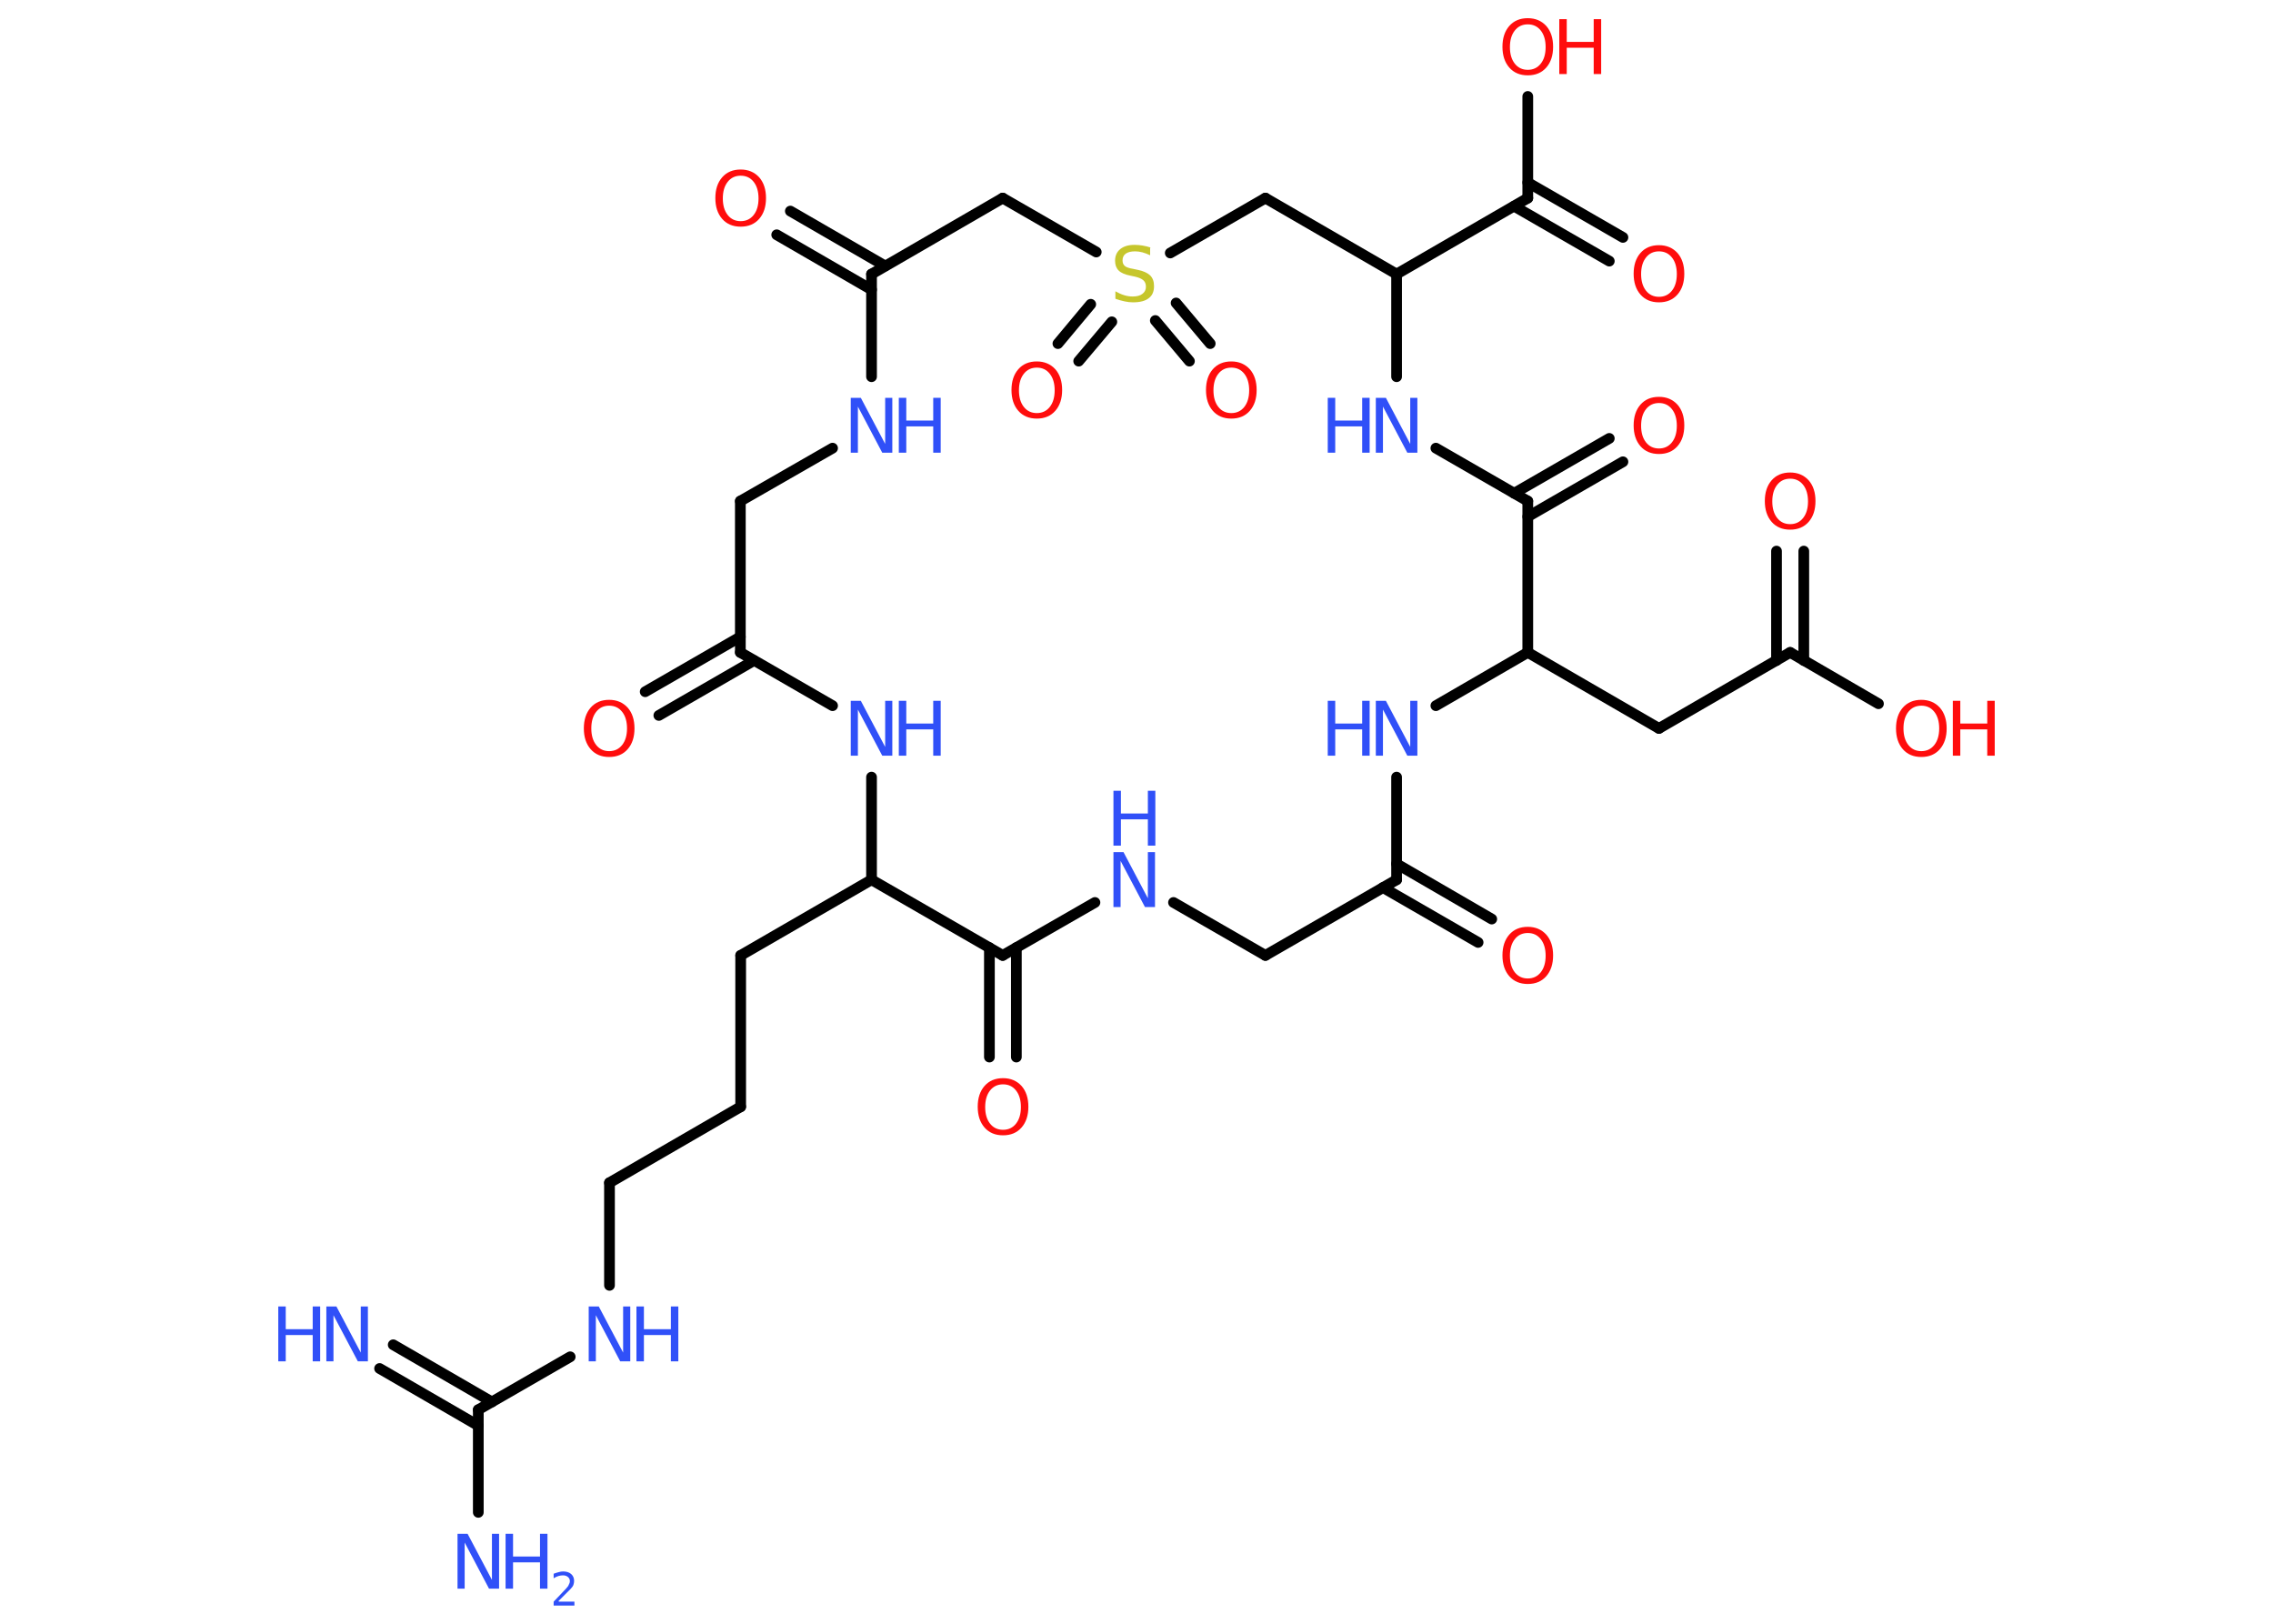 <?xml version='1.0' encoding='UTF-8'?>
<!DOCTYPE svg PUBLIC "-//W3C//DTD SVG 1.1//EN" "http://www.w3.org/Graphics/SVG/1.1/DTD/svg11.dtd">
<svg version='1.2' xmlns='http://www.w3.org/2000/svg' xmlns:xlink='http://www.w3.org/1999/xlink' width='70.0mm' height='50.0mm' viewBox='0 0 70.0 50.0'>
  <desc>Generated by the Chemistry Development Kit (http://github.com/cdk)</desc>
  <g stroke-linecap='round' stroke-linejoin='round' stroke='#000000' stroke-width='.33' fill='#3050F8'>
    <rect x='.0' y='.0' width='70.0' height='50.0' fill='#FFFFFF' stroke='none'/>
    <g id='mol1' class='mol'>
      <g id='mol1bnd1' class='bond'>
        <line x1='12.11' y1='41.41' x2='15.15' y2='43.17'/>
        <line x1='11.69' y1='42.14' x2='14.73' y2='43.9'/>
      </g>
      <line id='mol1bnd2' class='bond' x1='14.73' y1='43.41' x2='14.73' y2='46.57'/>
      <line id='mol1bnd3' class='bond' x1='14.73' y1='43.41' x2='17.56' y2='41.78'/>
      <line id='mol1bnd4' class='bond' x1='18.77' y1='39.58' x2='18.77' y2='36.42'/>
      <line id='mol1bnd5' class='bond' x1='18.77' y1='36.42' x2='22.81' y2='34.08'/>
      <line id='mol1bnd6' class='bond' x1='22.81' y1='34.08' x2='22.81' y2='29.42'/>
      <line id='mol1bnd7' class='bond' x1='22.81' y1='29.42' x2='26.84' y2='27.09'/>
      <line id='mol1bnd8' class='bond' x1='26.84' y1='27.09' x2='26.84' y2='23.93'/>
      <line id='mol1bnd9' class='bond' x1='25.64' y1='21.73' x2='22.8' y2='20.09'/>
      <g id='mol1bnd10' class='bond'>
        <line x1='23.22' y1='20.34' x2='20.29' y2='22.03'/>
        <line x1='22.8' y1='19.61' x2='19.87' y2='21.3'/>
      </g>
      <line id='mol1bnd11' class='bond' x1='22.8' y1='20.09' x2='22.8' y2='15.43'/>
      <line id='mol1bnd12' class='bond' x1='22.8' y1='15.43' x2='25.64' y2='13.8'/>
      <line id='mol1bnd13' class='bond' x1='26.84' y1='11.6' x2='26.84' y2='8.44'/>
      <g id='mol1bnd14' class='bond'>
        <line x1='26.84' y1='8.92' x2='23.92' y2='7.23'/>
        <line x1='27.26' y1='8.19' x2='24.34' y2='6.5'/>
      </g>
      <line id='mol1bnd15' class='bond' x1='26.84' y1='8.44' x2='30.88' y2='6.1'/>
      <line id='mol1bnd16' class='bond' x1='30.88' y1='6.1' x2='33.76' y2='7.76'/>
      <g id='mol1bnd17' class='bond'>
        <line x1='34.24' y1='9.91' x2='33.22' y2='11.12'/>
        <line x1='33.59' y1='9.37' x2='32.58' y2='10.58'/>
      </g>
      <g id='mol1bnd18' class='bond'>
        <line x1='36.22' y1='9.33' x2='37.27' y2='10.58'/>
        <line x1='35.58' y1='9.87' x2='36.63' y2='11.12'/>
      </g>
      <line id='mol1bnd19' class='bond' x1='36.04' y1='7.79' x2='38.97' y2='6.1'/>
      <line id='mol1bnd20' class='bond' x1='38.97' y1='6.1' x2='43.01' y2='8.44'/>
      <line id='mol1bnd21' class='bond' x1='43.01' y1='8.44' x2='47.05' y2='6.1'/>
      <g id='mol1bnd22' class='bond'>
        <line x1='47.05' y1='5.62' x2='49.98' y2='7.31'/>
        <line x1='46.63' y1='6.35' x2='49.56' y2='8.04'/>
      </g>
      <line id='mol1bnd23' class='bond' x1='47.05' y1='6.1' x2='47.05' y2='2.97'/>
      <line id='mol1bnd24' class='bond' x1='43.01' y1='8.44' x2='43.01' y2='11.6'/>
      <line id='mol1bnd25' class='bond' x1='44.22' y1='13.8' x2='47.05' y2='15.43'/>
      <g id='mol1bnd26' class='bond'>
        <line x1='46.63' y1='15.19' x2='49.56' y2='13.5'/>
        <line x1='47.05' y1='15.91' x2='49.98' y2='14.22'/>
      </g>
      <line id='mol1bnd27' class='bond' x1='47.05' y1='15.43' x2='47.05' y2='20.09'/>
      <line id='mol1bnd28' class='bond' x1='47.05' y1='20.09' x2='51.09' y2='22.43'/>
      <line id='mol1bnd29' class='bond' x1='51.09' y1='22.43' x2='55.13' y2='20.09'/>
      <g id='mol1bnd30' class='bond'>
        <line x1='54.71' y1='20.34' x2='54.71' y2='16.97'/>
        <line x1='55.55' y1='20.34' x2='55.55' y2='16.97'/>
      </g>
      <line id='mol1bnd31' class='bond' x1='55.13' y1='20.09' x2='57.85' y2='21.67'/>
      <line id='mol1bnd32' class='bond' x1='47.05' y1='20.09' x2='44.22' y2='21.73'/>
      <line id='mol1bnd33' class='bond' x1='43.01' y1='23.93' x2='43.01' y2='27.09'/>
      <g id='mol1bnd34' class='bond'>
        <line x1='43.01' y1='26.6' x2='45.94' y2='28.3'/>
        <line x1='42.59' y1='27.33' x2='45.52' y2='29.02'/>
      </g>
      <line id='mol1bnd35' class='bond' x1='43.01' y1='27.09' x2='38.97' y2='29.42'/>
      <line id='mol1bnd36' class='bond' x1='38.97' y1='29.42' x2='36.14' y2='27.79'/>
      <line id='mol1bnd37' class='bond' x1='33.72' y1='27.79' x2='30.88' y2='29.42'/>
      <line id='mol1bnd38' class='bond' x1='26.84' y1='27.09' x2='30.88' y2='29.42'/>
      <g id='mol1bnd39' class='bond'>
        <line x1='31.3' y1='29.18' x2='31.3' y2='32.55'/>
        <line x1='30.47' y1='29.18' x2='30.47' y2='32.55'/>
      </g>
      <g id='mol1atm1' class='atom'>
        <path d='M10.05 40.23h.31l.75 1.42v-1.42h.22v1.69h-.31l-.75 -1.42v1.42h-.22v-1.69z' stroke='none'/>
        <path d='M8.57 40.23h.23v.7h.83v-.7h.23v1.69h-.23v-.81h-.83v.81h-.23v-1.69z' stroke='none'/>
      </g>
      <g id='mol1atm3' class='atom'>
        <path d='M14.09 47.23h.31l.75 1.42v-1.42h.22v1.69h-.31l-.75 -1.42v1.42h-.22v-1.69z' stroke='none'/>
        <path d='M15.57 47.23h.23v.7h.83v-.7h.23v1.69h-.23v-.81h-.83v.81h-.23v-1.69z' stroke='none'/>
        <path d='M17.21 49.32h.48v.12h-.64v-.12q.08 -.08 .21 -.22q.13 -.14 .17 -.18q.07 -.07 .09 -.13q.03 -.05 .03 -.1q.0 -.08 -.06 -.13q-.06 -.05 -.15 -.05q-.07 .0 -.14 .02q-.07 .02 -.15 .07v-.14q.08 -.03 .16 -.05q.07 -.02 .13 -.02q.16 .0 .25 .08q.09 .08 .09 .21q.0 .06 -.02 .12q-.02 .06 -.09 .13q-.02 .02 -.11 .11q-.09 .09 -.26 .26z' stroke='none'/>
      </g>
      <g id='mol1atm4' class='atom'>
        <path d='M18.13 40.23h.31l.75 1.42v-1.42h.22v1.69h-.31l-.75 -1.42v1.42h-.22v-1.69z' stroke='none'/>
        <path d='M19.6 40.23h.23v.7h.83v-.7h.23v1.69h-.23v-.81h-.83v.81h-.23v-1.69z' stroke='none'/>
      </g>
      <g id='mol1atm9' class='atom'>
        <path d='M26.2 21.58h.31l.75 1.42v-1.42h.22v1.69h-.31l-.75 -1.42v1.42h-.22v-1.69z' stroke='none'/>
        <path d='M27.68 21.58h.23v.7h.83v-.7h.23v1.69h-.23v-.81h-.83v.81h-.23v-1.69z' stroke='none'/>
      </g>
      <path id='mol1atm11' class='atom' d='M18.76 21.73q-.25 .0 -.4 .19q-.15 .19 -.15 .51q.0 .32 .15 .51q.15 .19 .4 .19q.25 .0 .4 -.19q.15 -.19 .15 -.51q.0 -.32 -.15 -.51q-.15 -.19 -.4 -.19zM18.76 21.55q.35 .0 .57 .24q.21 .24 .21 .64q.0 .4 -.21 .64q-.21 .24 -.57 .24q-.36 .0 -.57 -.24q-.21 -.24 -.21 -.64q.0 -.4 .21 -.64q.21 -.24 .57 -.24z' stroke='none' fill='#FF0D0D'/>
      <g id='mol1atm13' class='atom'>
        <path d='M26.2 12.25h.31l.75 1.42v-1.42h.22v1.69h-.31l-.75 -1.42v1.42h-.22v-1.69z' stroke='none'/>
        <path d='M27.68 12.25h.23v.7h.83v-.7h.23v1.69h-.23v-.81h-.83v.81h-.23v-1.69z' stroke='none'/>
      </g>
      <path id='mol1atm15' class='atom' d='M22.81 5.41q-.25 .0 -.4 .19q-.15 .19 -.15 .51q.0 .32 .15 .51q.15 .19 .4 .19q.25 .0 .4 -.19q.15 -.19 .15 -.51q.0 -.32 -.15 -.51q-.15 -.19 -.4 -.19zM22.81 5.22q.35 .0 .57 .24q.21 .24 .21 .64q.0 .4 -.21 .64q-.21 .24 -.57 .24q-.36 .0 -.57 -.24q-.21 -.24 -.21 -.64q.0 -.4 .21 -.64q.21 -.24 .57 -.24z' stroke='none' fill='#FF0D0D'/>
      <path id='mol1atm17' class='atom' d='M35.42 7.64v.22q-.13 -.06 -.24 -.09q-.12 -.03 -.22 -.03q-.19 .0 -.29 .07q-.1 .07 -.1 .21q.0 .11 .07 .17q.07 .06 .26 .09l.14 .03q.25 .05 .38 .17q.12 .12 .12 .33q.0 .25 -.16 .37q-.16 .13 -.49 .13q-.12 .0 -.26 -.03q-.14 -.03 -.28 -.08v-.23q.14 .08 .27 .12q.13 .04 .26 .04q.2 .0 .3 -.08q.11 -.08 .11 -.22q.0 -.13 -.08 -.2q-.08 -.07 -.25 -.11l-.14 -.03q-.26 -.05 -.37 -.16q-.11 -.11 -.11 -.3q.0 -.23 .16 -.36q.16 -.13 .44 -.13q.12 .0 .24 .02q.12 .02 .25 .06z' stroke='none' fill='#C6C62C'/>
      <path id='mol1atm18' class='atom' d='M31.93 11.32q-.25 .0 -.4 .19q-.15 .19 -.15 .51q.0 .32 .15 .51q.15 .19 .4 .19q.25 .0 .4 -.19q.15 -.19 .15 -.51q.0 -.32 -.15 -.51q-.15 -.19 -.4 -.19zM31.93 11.13q.35 .0 .57 .24q.21 .24 .21 .64q.0 .4 -.21 .64q-.21 .24 -.57 .24q-.36 .0 -.57 -.24q-.21 -.24 -.21 -.64q.0 -.4 .21 -.64q.21 -.24 .57 -.24z' stroke='none' fill='#FF0D0D'/>
      <path id='mol1atm19' class='atom' d='M37.92 11.32q-.25 .0 -.4 .19q-.15 .19 -.15 .51q.0 .32 .15 .51q.15 .19 .4 .19q.25 .0 .4 -.19q.15 -.19 .15 -.51q.0 -.32 -.15 -.51q-.15 -.19 -.4 -.19zM37.92 11.13q.35 .0 .57 .24q.21 .24 .21 .64q.0 .4 -.21 .64q-.21 .24 -.57 .24q-.36 .0 -.57 -.24q-.21 -.24 -.21 -.64q.0 -.4 .21 -.64q.21 -.24 .57 -.24z' stroke='none' fill='#FF0D0D'/>
      <path id='mol1atm23' class='atom' d='M51.09 7.74q-.25 .0 -.4 .19q-.15 .19 -.15 .51q.0 .32 .15 .51q.15 .19 .4 .19q.25 .0 .4 -.19q.15 -.19 .15 -.51q.0 -.32 -.15 -.51q-.15 -.19 -.4 -.19zM51.09 7.55q.35 .0 .57 .24q.21 .24 .21 .64q.0 .4 -.21 .64q-.21 .24 -.57 .24q-.36 .0 -.57 -.24q-.21 -.24 -.21 -.64q.0 -.4 .21 -.64q.21 -.24 .57 -.24z' stroke='none' fill='#FF0D0D'/>
      <g id='mol1atm24' class='atom'>
        <path d='M47.05 .75q-.25 .0 -.4 .19q-.15 .19 -.15 .51q.0 .32 .15 .51q.15 .19 .4 .19q.25 .0 .4 -.19q.15 -.19 .15 -.51q.0 -.32 -.15 -.51q-.15 -.19 -.4 -.19zM47.05 .56q.35 .0 .57 .24q.21 .24 .21 .64q.0 .4 -.21 .64q-.21 .24 -.57 .24q-.36 .0 -.57 -.24q-.21 -.24 -.21 -.64q.0 -.4 .21 -.64q.21 -.24 .57 -.24z' stroke='none' fill='#FF0D0D'/>
        <path d='M48.02 .59h.23v.7h.83v-.7h.23v1.69h-.23v-.81h-.83v.81h-.23v-1.69z' stroke='none' fill='#FF0D0D'/>
      </g>
      <g id='mol1atm25' class='atom'>
        <path d='M42.37 12.25h.31l.75 1.42v-1.42h.22v1.69h-.31l-.75 -1.42v1.42h-.22v-1.69z' stroke='none'/>
        <path d='M40.89 12.25h.23v.7h.83v-.7h.23v1.69h-.23v-.81h-.83v.81h-.23v-1.69z' stroke='none'/>
      </g>
      <path id='mol1atm27' class='atom' d='M51.09 12.41q-.25 .0 -.4 .19q-.15 .19 -.15 .51q.0 .32 .15 .51q.15 .19 .4 .19q.25 .0 .4 -.19q.15 -.19 .15 -.51q.0 -.32 -.15 -.51q-.15 -.19 -.4 -.19zM51.09 12.22q.35 .0 .57 .24q.21 .24 .21 .64q.0 .4 -.21 .64q-.21 .24 -.57 .24q-.36 .0 -.57 -.24q-.21 -.24 -.21 -.64q.0 -.4 .21 -.64q.21 -.24 .57 -.24z' stroke='none' fill='#FF0D0D'/>
      <path id='mol1atm31' class='atom' d='M55.13 14.74q-.25 .0 -.4 .19q-.15 .19 -.15 .51q.0 .32 .15 .51q.15 .19 .4 .19q.25 .0 .4 -.19q.15 -.19 .15 -.51q.0 -.32 -.15 -.51q-.15 -.19 -.4 -.19zM55.13 14.55q.35 .0 .57 .24q.21 .24 .21 .64q.0 .4 -.21 .64q-.21 .24 -.57 .24q-.36 .0 -.57 -.24q-.21 -.24 -.21 -.64q.0 -.4 .21 -.64q.21 -.24 .57 -.24z' stroke='none' fill='#FF0D0D'/>
      <g id='mol1atm32' class='atom'>
        <path d='M59.17 21.73q-.25 .0 -.4 .19q-.15 .19 -.15 .51q.0 .32 .15 .51q.15 .19 .4 .19q.25 .0 .4 -.19q.15 -.19 .15 -.51q.0 -.32 -.15 -.51q-.15 -.19 -.4 -.19zM59.17 21.55q.35 .0 .57 .24q.21 .24 .21 .64q.0 .4 -.21 .64q-.21 .24 -.57 .24q-.36 .0 -.57 -.24q-.21 -.24 -.21 -.64q.0 -.4 .21 -.64q.21 -.24 .57 -.24z' stroke='none' fill='#FF0D0D'/>
        <path d='M60.14 21.58h.23v.7h.83v-.7h.23v1.69h-.23v-.81h-.83v.81h-.23v-1.69z' stroke='none' fill='#FF0D0D'/>
      </g>
      <g id='mol1atm33' class='atom'>
        <path d='M42.37 21.58h.31l.75 1.42v-1.42h.22v1.69h-.31l-.75 -1.42v1.42h-.22v-1.69z' stroke='none'/>
        <path d='M40.89 21.58h.23v.7h.83v-.7h.23v1.69h-.23v-.81h-.83v.81h-.23v-1.69z' stroke='none'/>
      </g>
      <path id='mol1atm35' class='atom' d='M47.05 28.73q-.25 .0 -.4 .19q-.15 .19 -.15 .51q.0 .32 .15 .51q.15 .19 .4 .19q.25 .0 .4 -.19q.15 -.19 .15 -.51q.0 -.32 -.15 -.51q-.15 -.19 -.4 -.19zM47.05 28.54q.35 .0 .57 .24q.21 .24 .21 .64q.0 .4 -.21 .64q-.21 .24 -.57 .24q-.36 .0 -.57 -.24q-.21 -.24 -.21 -.64q.0 -.4 .21 -.64q.21 -.24 .57 -.24z' stroke='none' fill='#FF0D0D'/>
      <g id='mol1atm37' class='atom'>
        <path d='M34.29 26.24h.31l.75 1.42v-1.42h.22v1.69h-.31l-.75 -1.42v1.42h-.22v-1.69z' stroke='none'/>
        <path d='M34.29 24.35h.23v.7h.83v-.7h.23v1.69h-.23v-.81h-.83v.81h-.23v-1.69z' stroke='none'/>
      </g>
      <path id='mol1atm39' class='atom' d='M30.89 33.39q-.25 .0 -.4 .19q-.15 .19 -.15 .51q.0 .32 .15 .51q.15 .19 .4 .19q.25 .0 .4 -.19q.15 -.19 .15 -.51q.0 -.32 -.15 -.51q-.15 -.19 -.4 -.19zM30.89 33.2q.35 .0 .57 .24q.21 .24 .21 .64q.0 .4 -.21 .64q-.21 .24 -.57 .24q-.36 .0 -.57 -.24q-.21 -.24 -.21 -.64q.0 -.4 .21 -.64q.21 -.24 .57 -.24z' stroke='none' fill='#FF0D0D'/>
    </g>
  </g>
</svg>
